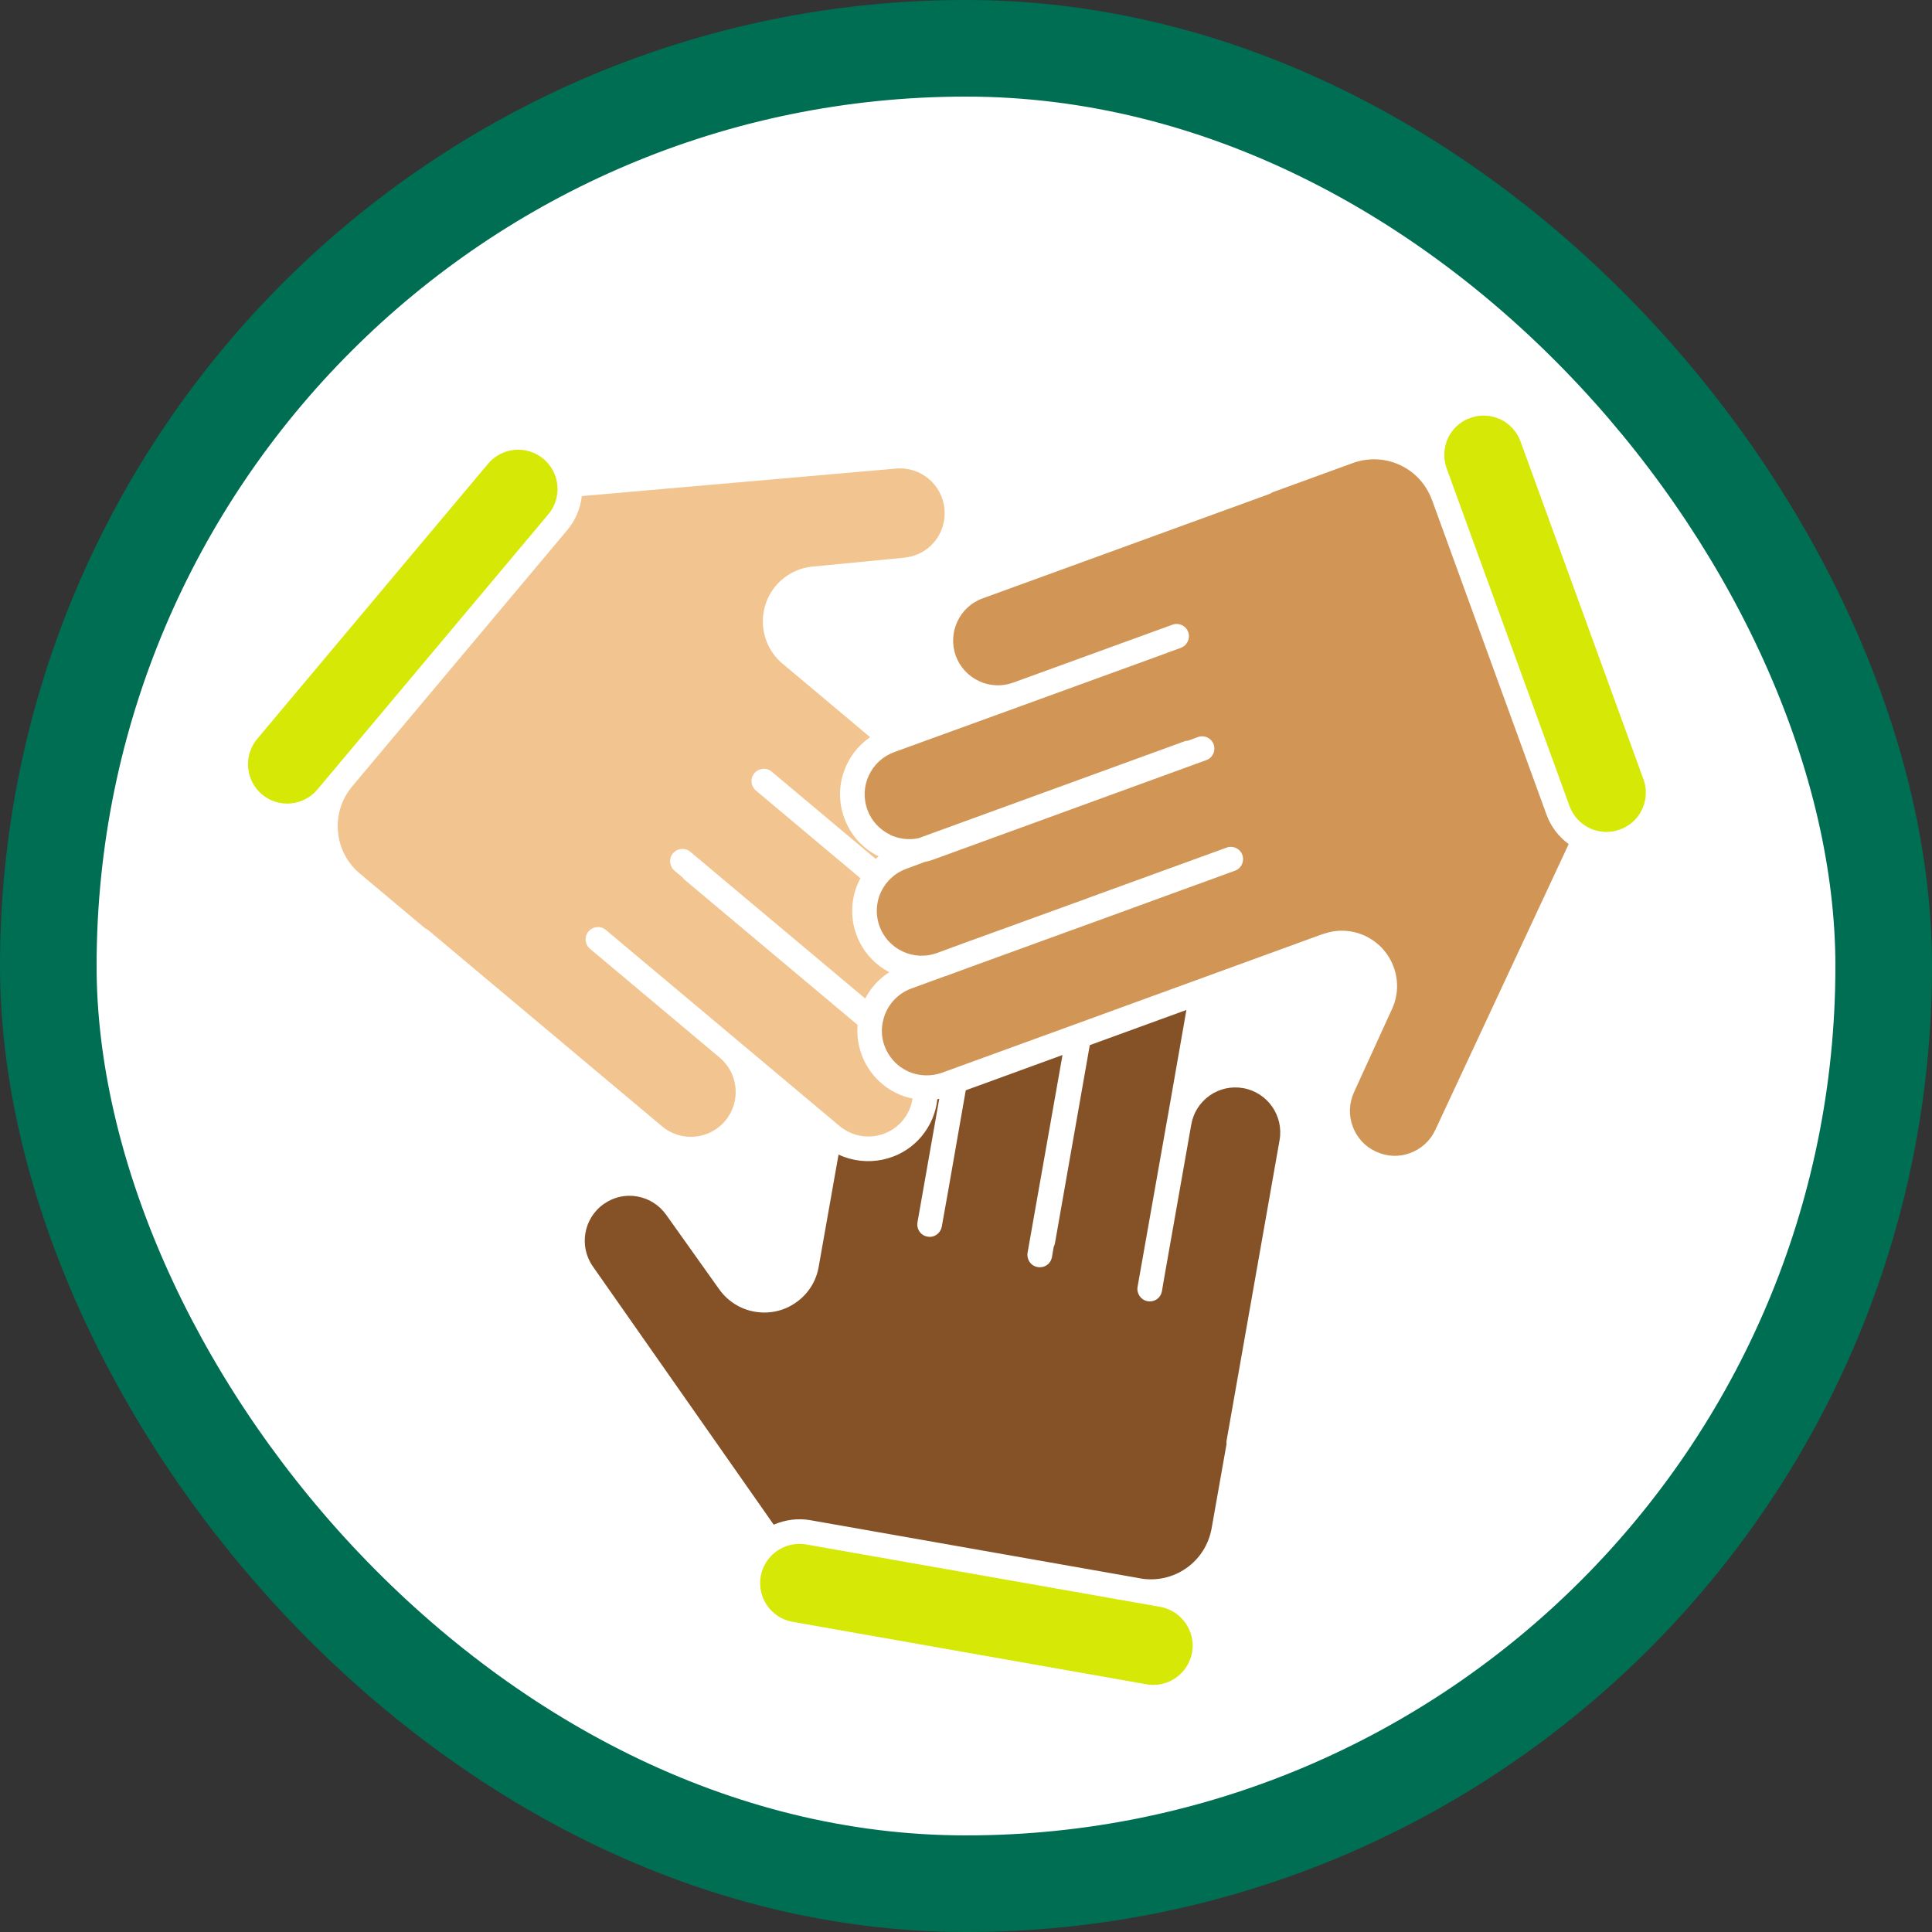 <svg width="100" height="100" viewBox="0 0 100 100" fill="none" xmlns="http://www.w3.org/2000/svg">
<rect x="0" y="0" width="100" height="100" fill="#333333" stroke="none"/>
<rect x="2.5" y="2.5" width="95" height="95" rx="47.5" fill="white" stroke="#006E52" stroke-width="5"/>
<path d="M77.653 21.702C77.161 21.476 76.607 21.445 76.095 21.636C75.757 21.756 75.46 21.961 75.231 22.234C74.763 22.792 74.633 23.563 74.879 24.244L81.237 41.719C81.622 42.776 82.794 43.326 83.845 42.936C84.183 42.816 84.486 42.605 84.71 42.338C85.178 41.779 85.314 41.014 85.062 40.328L78.704 22.854C78.513 22.341 78.145 21.929 77.653 21.702Z" fill="#D5E806"/>
<path d="M41.739 79.943C41.019 79.814 40.284 80.087 39.821 80.639C39.592 80.912 39.441 81.24 39.376 81.589C39.18 82.697 39.925 83.756 41.027 83.946L59.346 87.179C60.054 87.308 60.79 87.036 61.253 86.484C61.482 86.21 61.638 85.876 61.703 85.528C61.894 84.426 61.155 83.372 60.052 83.17L41.739 79.943Z" fill="#D5E806"/>
<path d="M16.427 40.867L28.382 26.62C29.105 25.759 28.993 24.475 28.131 23.752C27.276 23.034 25.986 23.142 25.268 23.997L13.309 38.25C12.591 39.106 12.704 40.4 13.559 41.118C14.421 41.841 15.709 41.723 16.427 40.867Z" fill="#D5E806"/>
<path d="M29.364 27.434L18.229 40.704C17.094 42.057 17.27 44.077 18.617 45.207L22.015 48.058C22.068 48.082 22.121 48.105 22.169 48.146L34.268 58.298C35.251 59.123 36.713 58.995 37.538 58.012C38.358 57.035 38.235 55.568 37.252 54.743L30.535 49.107C30.268 48.883 30.233 48.481 30.457 48.214C30.681 47.947 31.088 47.906 31.355 48.13L43.454 58.282C44.436 59.106 45.898 58.979 46.718 58.002C46.998 57.668 47.172 57.276 47.231 56.861C46.029 56.617 45.026 55.766 44.591 54.573C44.413 54.083 44.346 53.571 44.39 53.05L35.446 45.545C35.398 45.505 35.361 45.463 35.328 45.415L34.91 45.064C34.642 44.84 34.607 44.438 34.831 44.171C35.06 43.898 35.462 43.863 35.729 44.087L44.782 51.683C45.071 51.13 45.497 50.659 46.029 50.32C45.24 49.906 44.634 49.222 44.33 48.377C44.287 48.269 44.255 48.159 44.223 48.05C44 47.181 44.105 46.255 44.536 45.458L39.123 40.917C38.856 40.693 38.821 40.291 39.045 40.024C39.274 39.751 39.676 39.716 39.943 39.94L45.325 44.456C45.372 44.413 45.425 44.374 45.477 44.325L45.471 44.32C44.642 43.914 44.013 43.21 43.7 42.338C43.369 41.439 43.413 40.463 43.82 39.595C44.089 39.004 44.519 38.516 45.038 38.156L40.499 34.348C39.298 33.34 39.14 31.532 40.153 30.324C40.647 29.736 41.363 29.376 42.122 29.32L42.134 29.319L46.772 28.869C47.397 28.814 47.957 28.529 48.354 28.056C48.756 27.576 48.94 26.975 48.886 26.362C48.779 25.084 47.651 24.137 46.374 24.254L30.115 25.676C30.046 26.3 29.797 26.918 29.364 27.434Z" fill="#F2C490"/>
<path d="M74.117 25.88C73.827 25.079 73.242 24.433 72.469 24.073C71.695 23.713 70.826 23.677 70.025 23.966L65.856 25.484C65.809 25.516 65.76 25.549 65.701 25.57L50.858 30.973C49.655 31.41 49.041 32.745 49.471 33.945C49.685 34.528 50.114 34.991 50.677 35.256C51.233 35.517 51.865 35.54 52.443 35.332L60.687 32.334C61.014 32.215 61.383 32.38 61.502 32.718C61.621 33.045 61.45 33.409 61.118 33.533L60.42 33.786L60.415 33.792L52.885 36.531L46.28 38.931C45.697 39.145 45.234 39.574 44.974 40.131C44.708 40.694 44.685 41.325 44.893 41.903C45.1 42.481 45.523 42.939 46.075 43.205C46.081 43.21 46.087 43.215 46.087 43.215L46.093 43.221C46.55 43.428 47.049 43.486 47.535 43.387L61.31 38.37C61.37 38.348 61.431 38.337 61.492 38.337L62 38.151C62.332 38.027 62.695 38.197 62.82 38.529C62.895 38.748 62.849 38.988 62.706 39.158C62.635 39.243 62.55 39.307 62.436 39.344L48.302 44.494C48.166 44.545 48.023 44.58 47.885 44.609C47.88 44.615 47.88 44.615 47.874 44.61L46.91 44.97C46.496 45.119 46.142 45.38 45.879 45.718C45.854 45.748 45.823 45.785 45.809 45.814L45.794 45.832C45.41 46.388 45.285 47.08 45.46 47.733C45.478 47.81 45.5 47.87 45.523 47.941C45.737 48.524 46.166 48.987 46.723 49.248C47.285 49.513 47.917 49.537 48.495 49.329L49.977 48.783L50.391 48.634C50.407 48.627 50.423 48.62 50.434 48.619L56.292 46.493C56.302 46.481 56.313 46.48 56.324 46.479L56.401 46.45L63.485 43.874C63.817 43.749 64.18 43.92 64.305 44.252C64.38 44.47 64.334 44.71 64.191 44.88C64.12 44.965 64.036 45.029 63.921 45.067L62.025 45.761C62.025 45.761 62.02 45.767 62.014 45.762L56.783 47.67C56.777 47.665 56.766 47.677 56.755 47.678L50.832 49.832C50.816 49.839 50.805 49.84 50.789 49.848L49.896 50.173L48.937 50.527C48.931 50.522 48.931 50.522 48.931 50.522L47.171 51.165C46.409 51.445 45.858 52.09 45.697 52.885C45.693 52.902 45.688 52.908 45.689 52.919C45.606 53.326 45.643 53.75 45.784 54.137C46.116 55.035 46.944 55.638 47.908 55.66C48.201 55.668 48.489 55.621 48.756 55.524L55.632 53.022L68.485 48.339C68.491 48.344 68.491 48.344 68.491 48.344C69.205 48.085 69.979 48.124 70.67 48.446C71.357 48.774 71.879 49.346 72.138 50.06C72.404 50.779 72.361 51.581 72.033 52.268C72.028 52.274 72.028 52.274 72.028 52.274L70.089 56.52C69.829 57.088 69.798 57.714 70.013 58.297C70.228 58.88 70.651 59.349 71.213 59.603C71.776 59.869 72.403 59.898 72.985 59.684C73.568 59.47 74.031 59.041 74.291 58.485L81.194 43.69C80.683 43.313 80.273 42.793 80.043 42.155L74.123 25.885L74.117 25.88Z" fill="#D19556"/>
<path d="M58.879 66.614L60.407 57.98C60.406 57.968 60.411 57.962 60.415 57.945L61.408 52.275L56.407 54.096L54.601 64.368C54.59 64.431 54.561 64.49 54.538 64.543L54.449 65.068C54.425 65.182 54.378 65.287 54.312 65.366C54.169 65.536 53.941 65.624 53.706 65.582C53.359 65.528 53.133 65.194 53.186 64.846L54.995 54.607L49.987 56.434L49.103 61.492C49.098 61.498 49.093 61.504 49.1 61.51L48.745 63.498C48.727 63.606 48.673 63.706 48.602 63.791C48.46 63.961 48.237 64.054 48.009 64.007C47.661 63.953 47.43 63.624 47.488 63.27L48.615 56.875C48.588 56.883 48.55 56.892 48.516 56.895C48.443 57.598 48.159 58.27 47.696 58.822C46.627 60.096 44.84 60.438 43.403 59.76L42.372 65.584C42.286 66.081 42.072 66.532 41.757 66.908C41.593 67.103 41.406 67.276 41.189 67.425C40.564 67.862 39.807 68.023 39.059 67.892C38.3 67.762 37.626 67.32 37.2 66.694C37.194 66.689 37.194 66.689 37.194 66.689L34.489 62.888C34.13 62.38 33.599 62.038 32.988 61.929C32.377 61.819 31.765 61.957 31.256 62.316C30.207 63.049 29.952 64.5 30.685 65.549L40.047 78.916C40.643 78.661 41.299 78.571 41.955 78.687L59.007 81.693L59.013 81.698C59.852 81.844 60.701 81.657 61.401 81.169C62.1 80.68 62.564 79.943 62.715 79.097L63.486 74.74C63.475 74.679 63.476 74.617 63.488 74.566L66.231 59.01C66.452 57.749 65.605 56.541 64.342 56.32C63.737 56.215 63.119 56.348 62.616 56.702C62.108 57.061 61.771 57.585 61.662 58.196C61.662 58.196 61.663 58.208 61.658 58.214L60.267 66.094L60.141 66.836C60.116 66.95 60.069 67.055 60.003 67.134C59.861 67.304 59.633 67.392 59.398 67.35C59.056 67.29 58.825 66.962 58.879 66.614Z" fill="#855227"/>
</svg>
